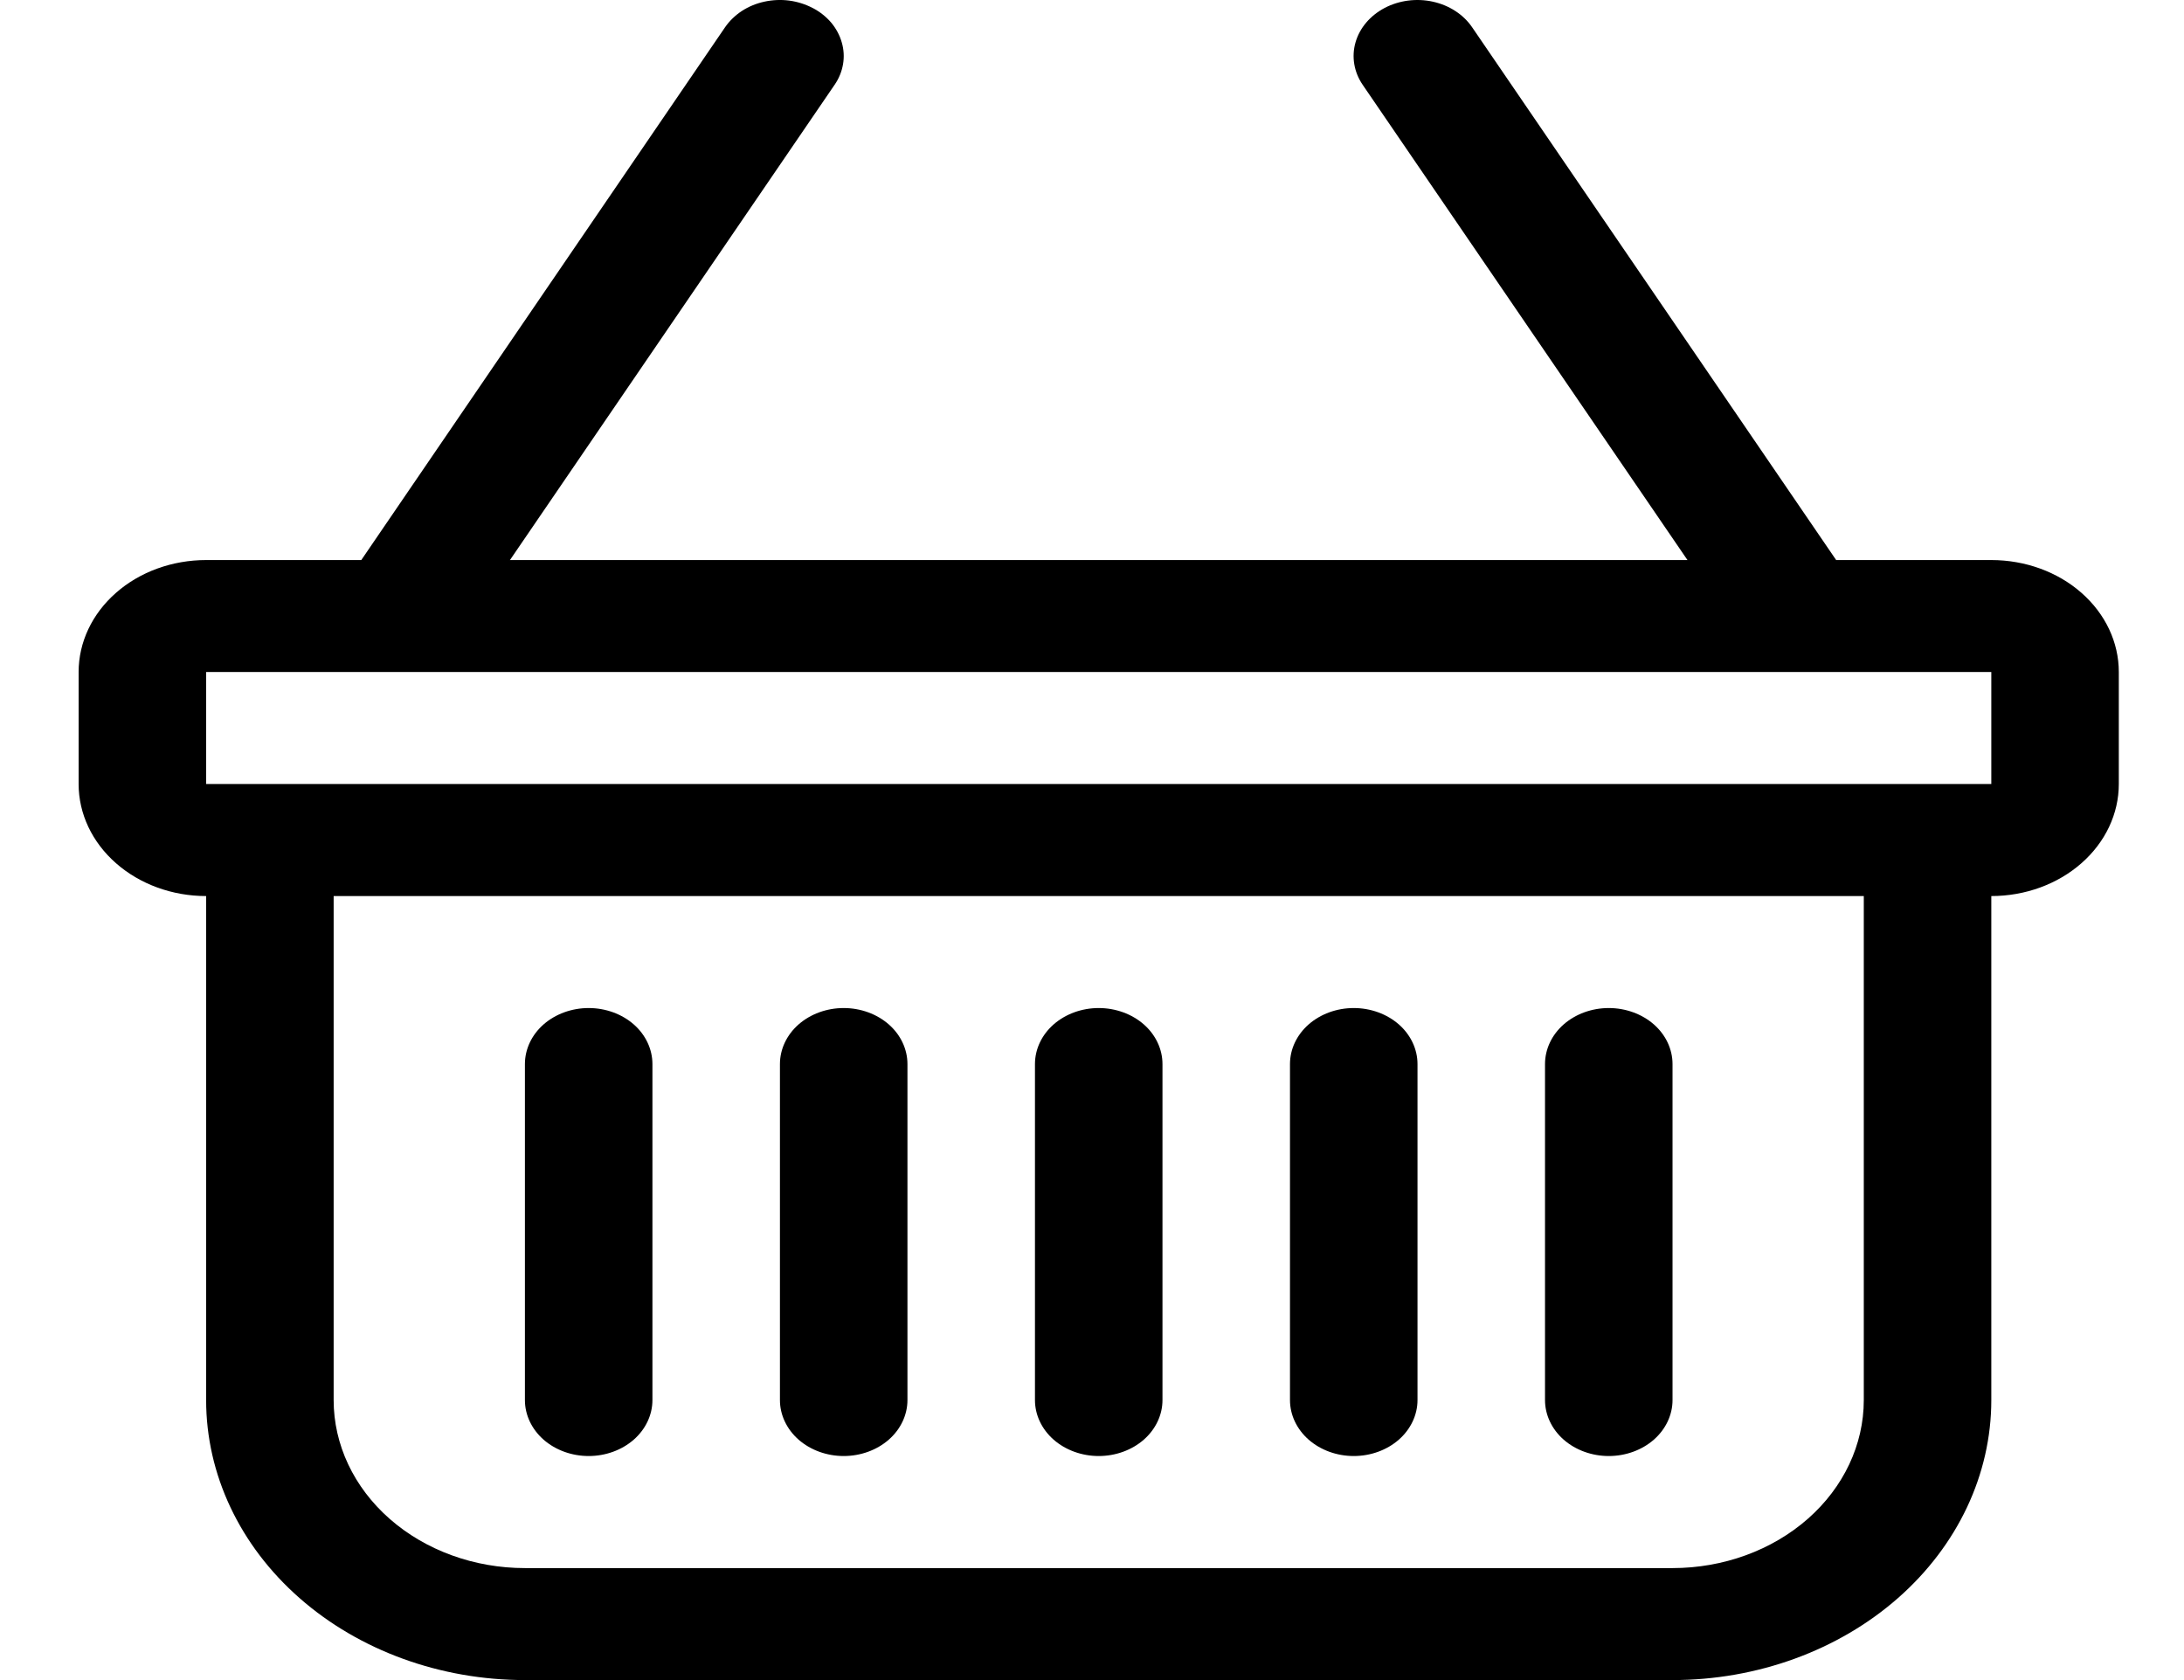 <svg width="26" height="20" viewBox="0 0 26 20" fill="none" xmlns="http://www.w3.org/2000/svg">
<path d="M9.675 0.095C9.761 0.14 9.835 0.199 9.895 0.269C9.954 0.34 9.997 0.42 10.021 0.505C10.046 0.59 10.051 0.678 10.036 0.765C10.021 0.851 9.988 0.934 9.936 1.009L6.071 6.667H20.089L16.222 1.009C16.119 0.858 16.088 0.676 16.137 0.505C16.186 0.333 16.311 0.186 16.483 0.095C16.656 0.004 16.863 -0.023 17.058 0.02C17.253 0.063 17.421 0.172 17.525 0.324L21.859 6.667H23.706C24.109 6.667 24.495 6.807 24.779 7.057C25.064 7.307 25.224 7.646 25.224 8V9.333C25.224 9.687 25.064 10.026 24.779 10.276C24.495 10.526 24.109 10.667 23.706 10.667V16.667C23.706 17.551 23.306 18.399 22.595 19.024C21.883 19.649 20.918 20 19.911 20H6.249C5.243 20 4.277 19.649 3.566 19.024C2.854 18.399 2.454 17.551 2.454 16.667V10.667C2.051 10.667 1.665 10.526 1.381 10.276C1.096 10.026 0.936 9.687 0.936 9.333V8C0.936 7.646 1.096 7.307 1.381 7.057C1.665 6.807 2.051 6.667 2.454 6.667H4.301L8.632 0.324C8.684 0.249 8.751 0.184 8.831 0.131C8.911 0.079 9.002 0.041 9.099 0.02C9.196 -0.001 9.296 -0.006 9.395 0.007C9.493 0.02 9.588 0.05 9.674 0.095H9.675ZM3.972 10.667V16.667C3.972 17.197 4.212 17.706 4.639 18.081C5.066 18.456 5.645 18.667 6.249 18.667H19.911C20.515 18.667 21.094 18.456 21.521 18.081C21.948 17.706 22.188 17.197 22.188 16.667V10.667H3.972ZM2.454 8V9.333H23.706V8H2.454ZM7.008 12C7.209 12 7.402 12.07 7.545 12.195C7.687 12.32 7.767 12.49 7.767 12.667V16.667C7.767 16.843 7.687 17.013 7.545 17.138C7.402 17.263 7.209 17.333 7.008 17.333C6.807 17.333 6.614 17.263 6.471 17.138C6.329 17.013 6.249 16.843 6.249 16.667V12.667C6.249 12.49 6.329 12.32 6.471 12.195C6.614 12.07 6.807 12 7.008 12ZM10.044 12C10.245 12 10.438 12.07 10.581 12.195C10.723 12.32 10.803 12.49 10.803 12.667V16.667C10.803 16.843 10.723 17.013 10.581 17.138C10.438 17.263 10.245 17.333 10.044 17.333C9.843 17.333 9.65 17.263 9.507 17.138C9.365 17.013 9.285 16.843 9.285 16.667V12.667C9.285 12.49 9.365 12.32 9.507 12.195C9.65 12.07 9.843 12 10.044 12ZM13.08 12C13.281 12 13.474 12.07 13.617 12.195C13.759 12.32 13.839 12.49 13.839 12.667V16.667C13.839 16.843 13.759 17.013 13.617 17.138C13.474 17.263 13.281 17.333 13.08 17.333C12.879 17.333 12.686 17.263 12.543 17.138C12.401 17.013 12.321 16.843 12.321 16.667V12.667C12.321 12.49 12.401 12.32 12.543 12.195C12.686 12.07 12.879 12 13.08 12ZM16.116 12C16.317 12 16.51 12.07 16.653 12.195C16.795 12.32 16.875 12.49 16.875 12.667V16.667C16.875 16.843 16.795 17.013 16.653 17.138C16.51 17.263 16.317 17.333 16.116 17.333C15.915 17.333 15.722 17.263 15.579 17.138C15.437 17.013 15.357 16.843 15.357 16.667V12.667C15.357 12.49 15.437 12.32 15.579 12.195C15.722 12.07 15.915 12 16.116 12ZM19.152 12C19.353 12 19.546 12.07 19.689 12.195C19.831 12.32 19.911 12.49 19.911 12.667V16.667C19.911 16.843 19.831 17.013 19.689 17.138C19.546 17.263 19.353 17.333 19.152 17.333C18.951 17.333 18.758 17.263 18.615 17.138C18.473 17.013 18.393 16.843 18.393 16.667V12.667C18.393 12.49 18.473 12.32 18.615 12.195C18.758 12.07 18.951 12 19.152 12Z" fill="black"/>
</svg>
